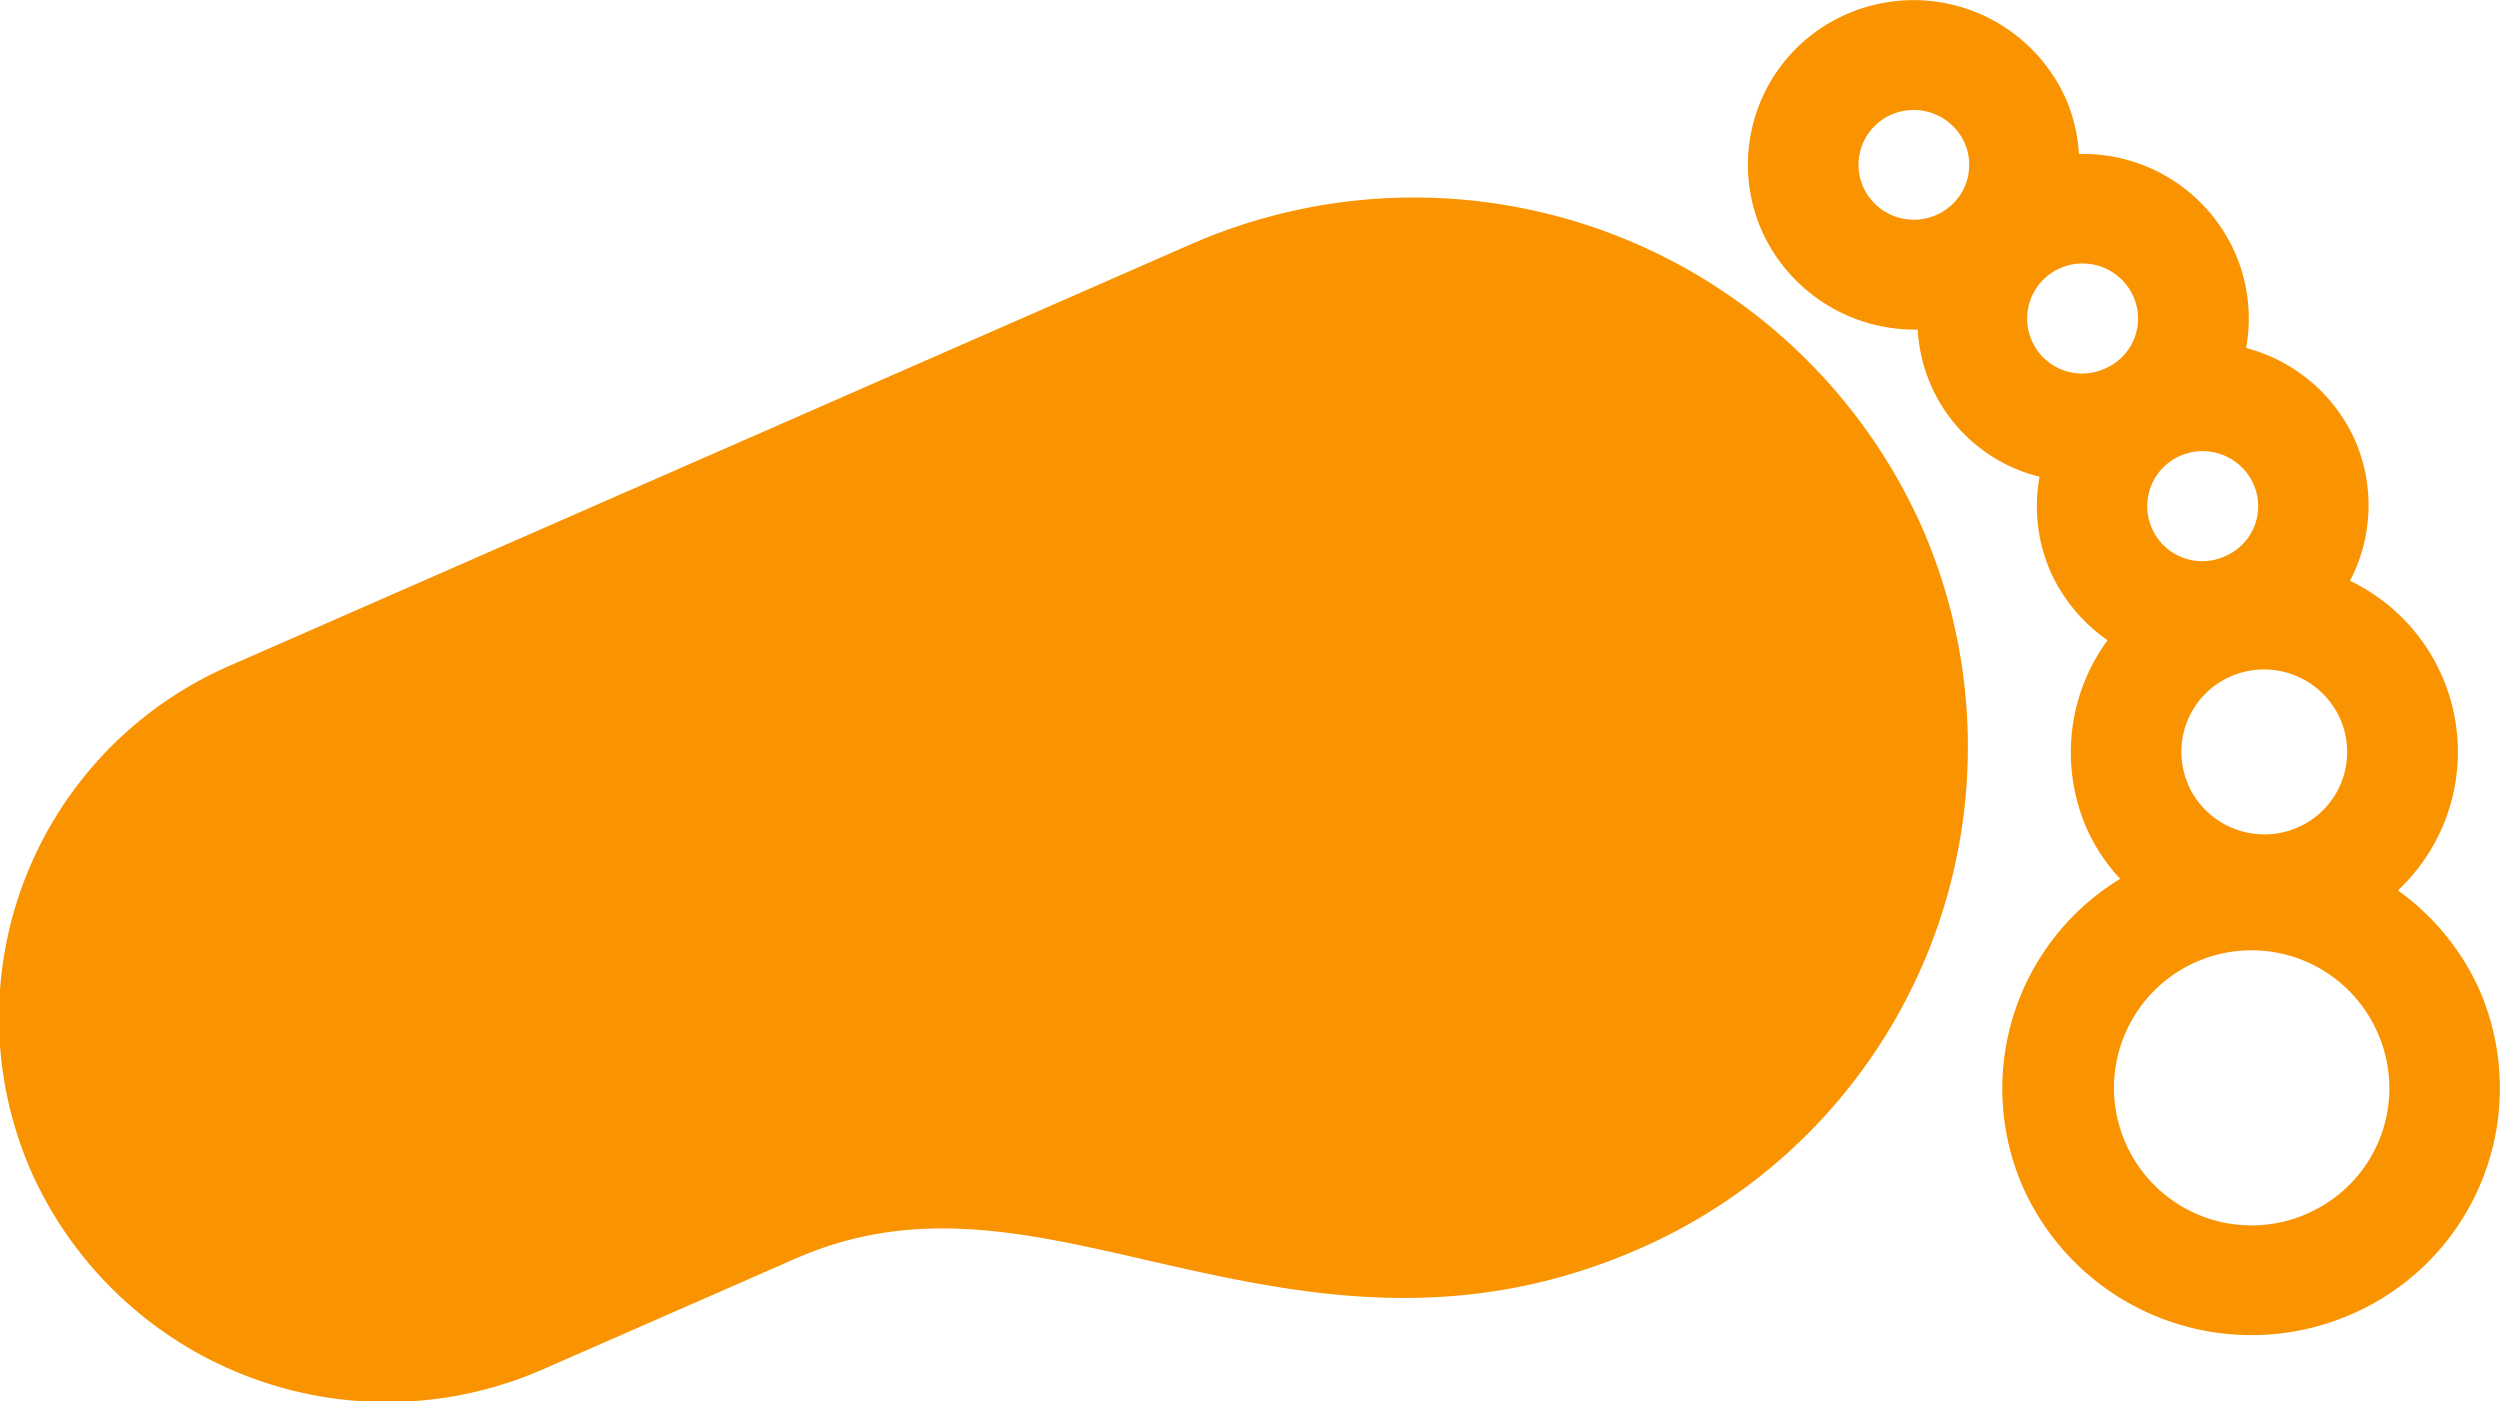 <svg xmlns="http://www.w3.org/2000/svg" width="47.563" height="26.66" viewBox="0 0 47.563 26.66">
<defs>
    <style>
      .cls-1 {
        fill: #fa9300;
        fill-rule: evenodd;
      }
    </style>
  </defs>
  <path class="cls-1" d="M704.543,9596.98a10.58,10.58,0,0,0-13.893-5.33l-18.29,8.02a7.3,7.3,0,0,0-3.752,9.65,7.406,7.406,0,0,0,9.725,3.73l4.813-2.11c2.247-.98,4.307-0.51,6.693.04,2.725,0.62,5.814,1.33,9.344-.22A10.42,10.42,0,0,0,704.543,9596.98Zm10.614,8.82a4.7,4.7,0,0,0-1.536-1.86,3.61,3.61,0,0,0-.912-5.89,3.1,3.1,0,0,0,.089-2.69,3.153,3.153,0,0,0-2.066-1.74,3.1,3.1,0,0,0-.219-1.83,3.159,3.159,0,0,0-2.962-1.86,3.021,3.021,0,0,0-.252-1.06,3.174,3.174,0,0,0-4.168-1.6,3.123,3.123,0,0,0-1.608,4.13,3.186,3.186,0,0,0,2.962,1.87,3.054,3.054,0,0,0,2.318,2.8,3.111,3.111,0,0,0,.219,1.83,3.179,3.179,0,0,0,1.075,1.28,3.612,3.612,0,0,0-.389,3.6,3.461,3.461,0,0,0,.629.94,4.673,4.673,0,0,0-1.844,5.88,4.762,4.762,0,0,0,6.252,2.4A4.687,4.687,0,0,0,715.157,9605.8Zm-10.318-14.71a1.057,1.057,0,0,1-1.39-.53,1.042,1.042,0,0,1,.536-1.38,1.065,1.065,0,0,1,1.389.53A1.041,1.041,0,0,1,704.839,9591.09Zm3.213,2.92a1.046,1.046,0,1,1-.853-1.91,1.06,1.06,0,0,1,1.389.54A1.034,1.034,0,0,1,708.052,9594.01Zm2.285,3.57a1.046,1.046,0,1,1-.853-1.91,1.061,1.061,0,0,1,1.389.54A1.034,1.034,0,0,1,710.337,9597.58Zm-0.7,4.36a1.564,1.564,0,0,1,.8-2.07,1.586,1.586,0,0,1,2.083.8,1.565,1.565,0,0,1-.8,2.07A1.587,1.587,0,0,1,709.634,9601.94Zm2.258,8.15a2.617,2.617,0,1,1,1.34-3.44A2.6,2.6,0,0,1,711.892,9610.09Z" transform="translate(-668 -9587)"/>
</svg>
